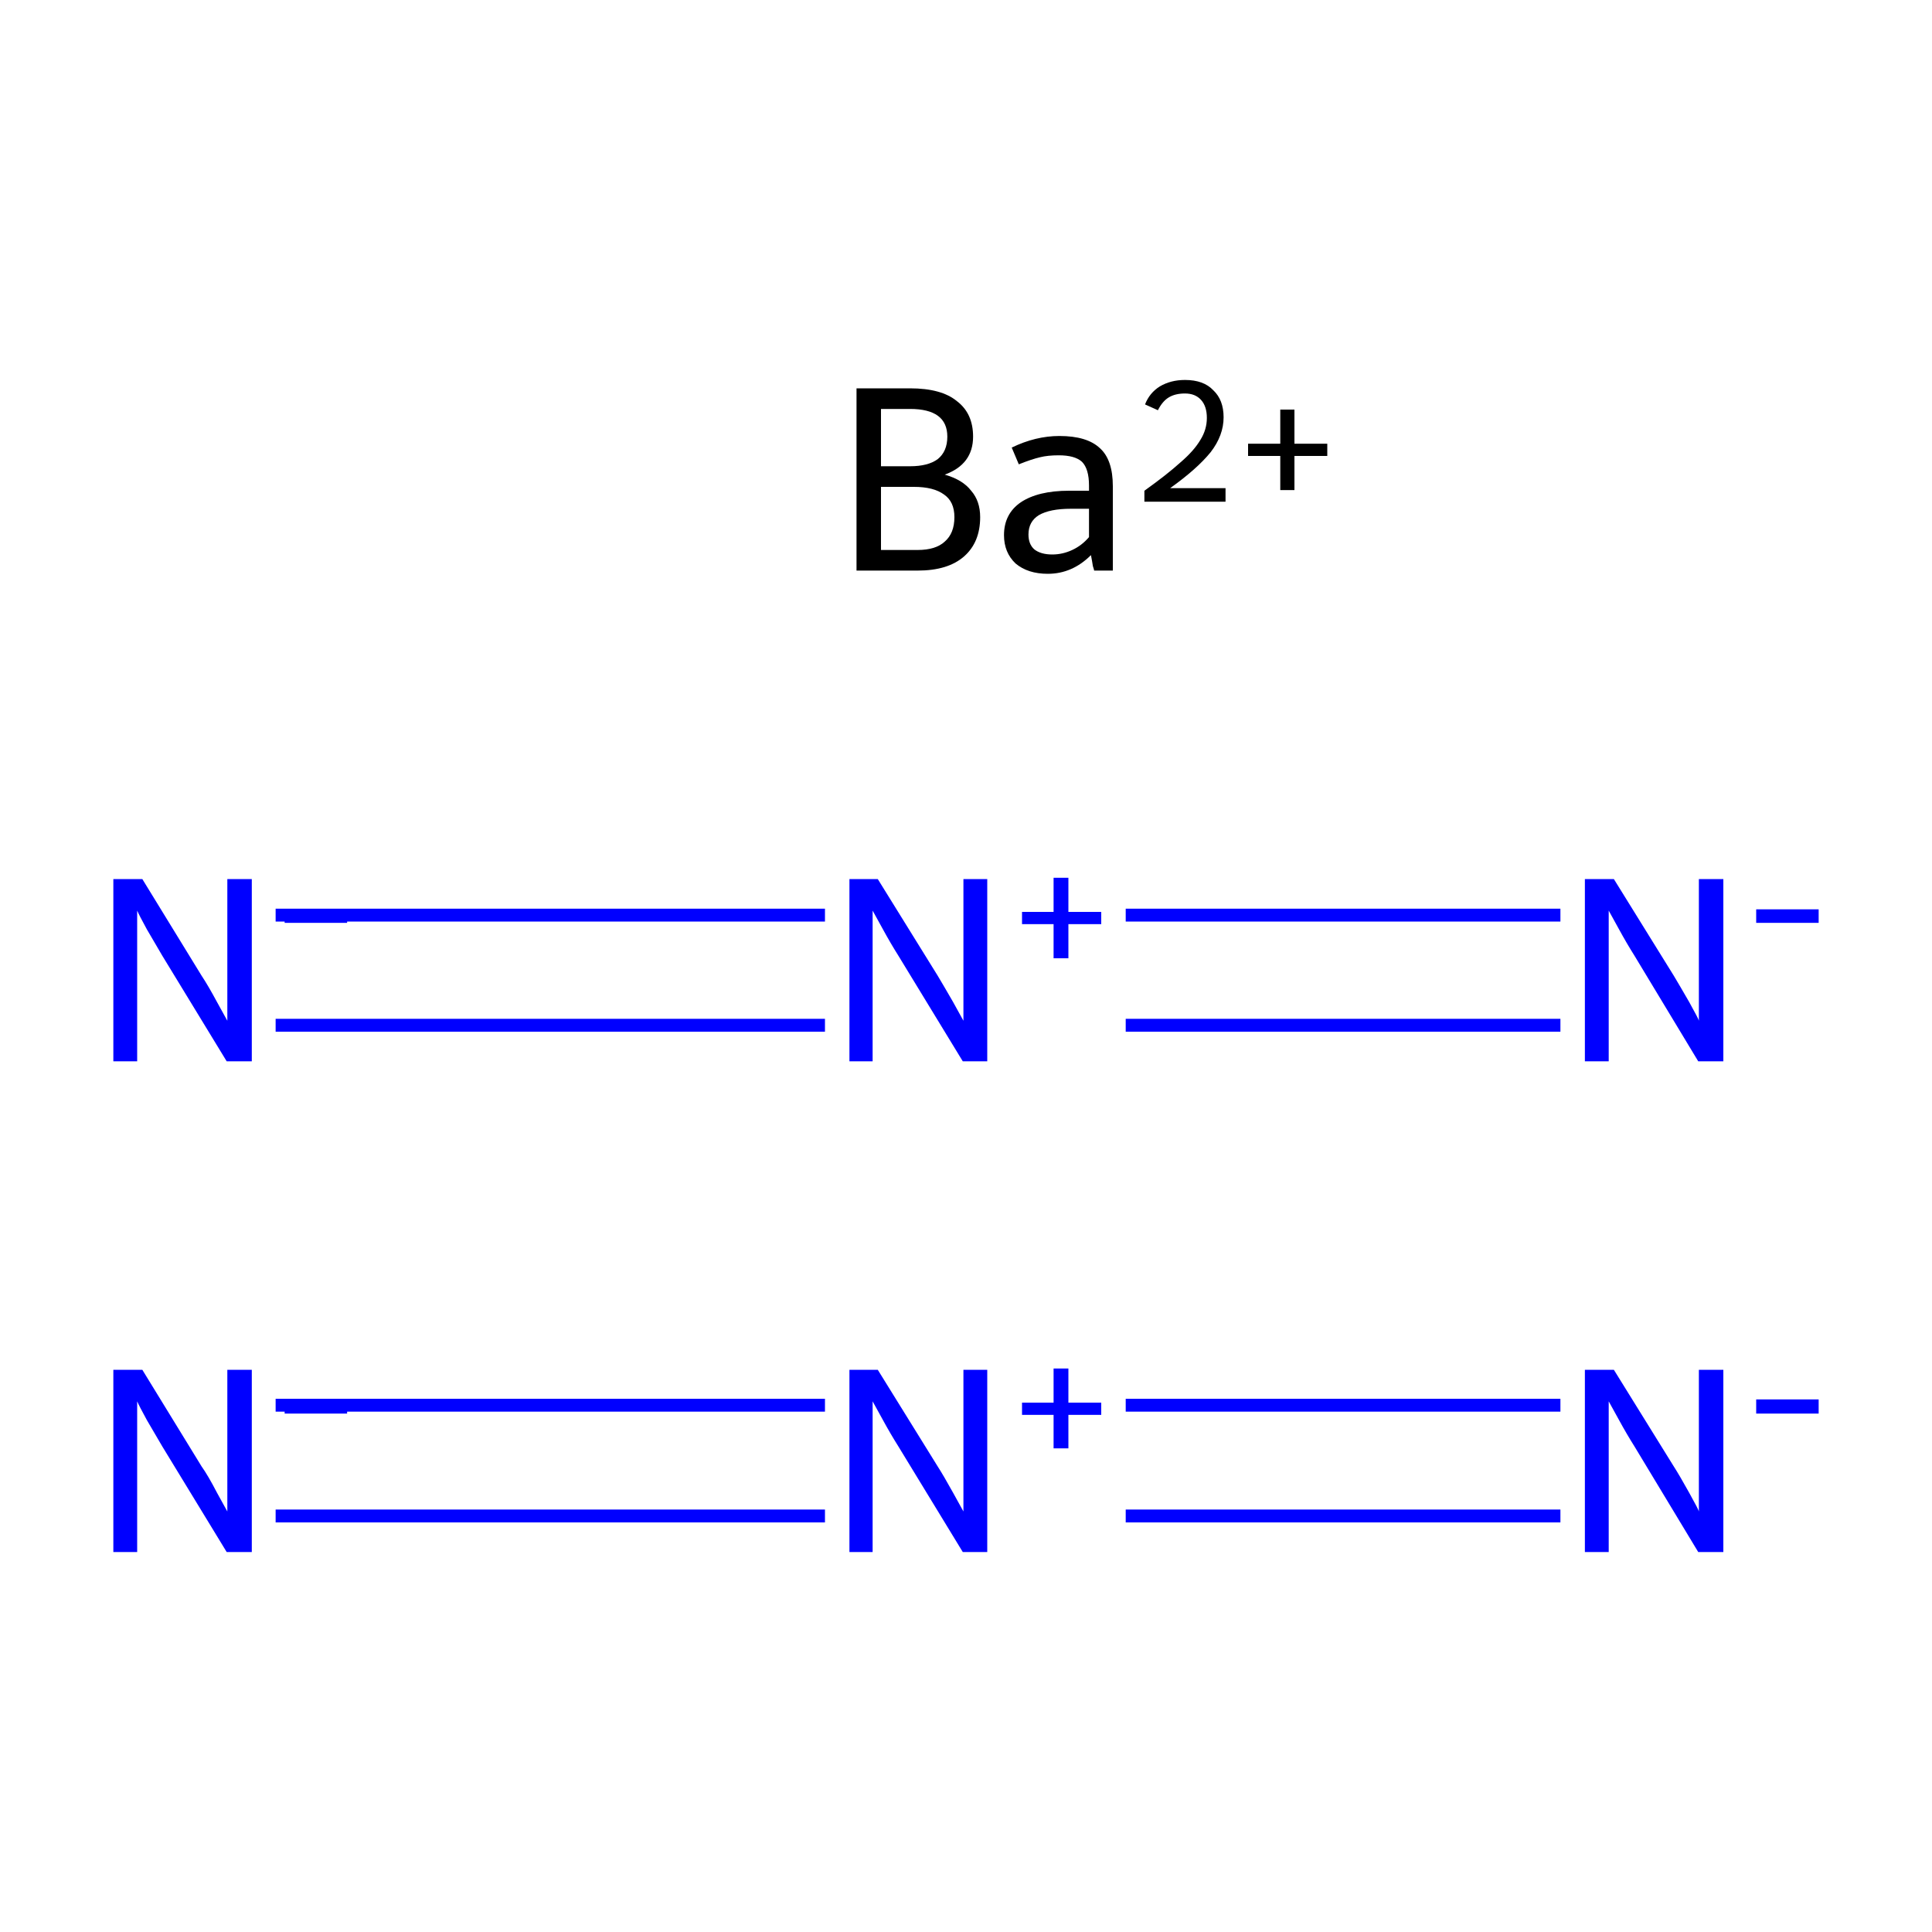 <?xml version='1.0' encoding='iso-8859-1'?>
<svg version='1.1' baseProfile='full'
              xmlns='http://www.w3.org/2000/svg'
                      xmlns:rdkit='http://www.rdkit.org/xml'
                      xmlns:xlink='http://www.w3.org/1999/xlink'
                  xml:space='preserve'
width='300px' height='300px' viewBox='0 0 300 300'>
<!-- END OF HEADER -->
<rect style='opacity:1.0;fill:#FFFFFF;stroke:none' width='300.0' height='300.0' x='0.0' y='0.0'> </rect>
<path class='bond-0 atom-0 atom-1' d='M 42.8,218.2 L 128.1,218.2' style='fill:none;fill-rule:evenodd;stroke:#0000FF;stroke-width:2.0px;stroke-linecap:butt;stroke-linejoin:miter;stroke-opacity:1' />
<path class='bond-0 atom-0 atom-1' d='M 42.8,235.4 L 128.1,235.4' style='fill:none;fill-rule:evenodd;stroke:#0000FF;stroke-width:2.0px;stroke-linecap:butt;stroke-linejoin:miter;stroke-opacity:1' />
<path class='bond-1 atom-1 atom-2' d='M 174.8,218.2 L 242.3,218.2' style='fill:none;fill-rule:evenodd;stroke:#0000FF;stroke-width:2.0px;stroke-linecap:butt;stroke-linejoin:miter;stroke-opacity:1' />
<path class='bond-1 atom-1 atom-2' d='M 174.8,235.4 L 242.3,235.4' style='fill:none;fill-rule:evenodd;stroke:#0000FF;stroke-width:2.0px;stroke-linecap:butt;stroke-linejoin:miter;stroke-opacity:1' />
<path class='bond-2 atom-3 atom-4' d='M 42.8,142.1 L 128.1,142.1' style='fill:none;fill-rule:evenodd;stroke:#0000FF;stroke-width:2.0px;stroke-linecap:butt;stroke-linejoin:miter;stroke-opacity:1' />
<path class='bond-2 atom-3 atom-4' d='M 42.8,159.2 L 128.1,159.2' style='fill:none;fill-rule:evenodd;stroke:#0000FF;stroke-width:2.0px;stroke-linecap:butt;stroke-linejoin:miter;stroke-opacity:1' />
<path class='bond-3 atom-4 atom-5' d='M 174.8,142.1 L 242.3,142.1' style='fill:none;fill-rule:evenodd;stroke:#0000FF;stroke-width:2.0px;stroke-linecap:butt;stroke-linejoin:miter;stroke-opacity:1' />
<path class='bond-3 atom-4 atom-5' d='M 174.8,159.2 L 242.3,159.2' style='fill:none;fill-rule:evenodd;stroke:#0000FF;stroke-width:2.0px;stroke-linecap:butt;stroke-linejoin:miter;stroke-opacity:1' />
<path class='atom-0' d='M 22.1 212.7
L 31.3 227.7
Q 32.3 229.1, 33.7 231.8
Q 35.2 234.5, 35.3 234.7
L 35.3 212.7
L 39.1 212.7
L 39.1 241.0
L 35.2 241.0
L 25.2 224.6
Q 24.1 222.7, 22.8 220.5
Q 21.6 218.3, 21.3 217.6
L 21.3 241.0
L 17.6 241.0
L 17.6 212.7
L 22.1 212.7
' fill='#0000FF'/>
<path class='atom-0' d='M 44.2 217.3
L 53.9 217.3
L 53.9 219.5
L 44.2 219.5
L 44.2 217.3
' fill='#0000FF'/>
<path class='atom-1' d='M 136.3 212.7
L 145.6 227.7
Q 146.5 229.1, 148.0 231.8
Q 149.5 234.5, 149.6 234.7
L 149.6 212.7
L 153.3 212.7
L 153.3 241.0
L 149.5 241.0
L 139.5 224.6
Q 138.3 222.7, 137.1 220.5
Q 135.9 218.3, 135.5 217.6
L 135.5 241.0
L 131.9 241.0
L 131.9 212.7
L 136.3 212.7
' fill='#0000FF'/>
<path class='atom-1' d='M 158.7 217.8
L 163.6 217.8
L 163.6 212.5
L 165.9 212.5
L 165.9 217.8
L 171.0 217.8
L 171.0 219.7
L 165.9 219.7
L 165.9 224.9
L 163.6 224.9
L 163.6 219.7
L 158.7 219.7
L 158.7 217.8
' fill='#0000FF'/>
<path class='atom-2' d='M 250.6 212.7
L 259.9 227.7
Q 260.8 229.1, 262.3 231.8
Q 263.8 234.5, 263.8 234.7
L 263.8 212.7
L 267.6 212.7
L 267.6 241.0
L 263.7 241.0
L 253.8 224.6
Q 252.6 222.7, 251.4 220.5
Q 250.2 218.3, 249.8 217.6
L 249.8 241.0
L 246.1 241.0
L 246.1 212.7
L 250.6 212.7
' fill='#0000FF'/>
<path class='atom-2' d='M 272.7 217.3
L 282.4 217.3
L 282.4 219.5
L 272.7 219.5
L 272.7 217.3
' fill='#0000FF'/>
<path class='atom-3' d='M 22.1 136.5
L 31.3 151.5
Q 32.3 153.0, 33.7 155.6
Q 35.2 158.3, 35.3 158.5
L 35.3 136.5
L 39.1 136.5
L 39.1 164.8
L 35.2 164.8
L 25.2 148.4
Q 24.1 146.5, 22.8 144.3
Q 21.6 142.1, 21.3 141.4
L 21.3 164.8
L 17.6 164.8
L 17.6 136.5
L 22.1 136.5
' fill='#0000FF'/>
<path class='atom-3' d='M 44.2 141.2
L 53.9 141.2
L 53.9 143.3
L 44.2 143.3
L 44.2 141.2
' fill='#0000FF'/>
<path class='atom-4' d='M 136.3 136.5
L 145.6 151.5
Q 146.5 153.0, 148.0 155.6
Q 149.5 158.3, 149.6 158.5
L 149.6 136.5
L 153.3 136.5
L 153.3 164.8
L 149.5 164.8
L 139.5 148.4
Q 138.3 146.5, 137.1 144.3
Q 135.9 142.1, 135.5 141.4
L 135.5 164.8
L 131.9 164.8
L 131.9 136.5
L 136.3 136.5
' fill='#0000FF'/>
<path class='atom-4' d='M 158.7 141.6
L 163.6 141.6
L 163.6 136.3
L 165.9 136.3
L 165.9 141.6
L 171.0 141.6
L 171.0 143.5
L 165.9 143.5
L 165.9 148.8
L 163.6 148.8
L 163.6 143.5
L 158.7 143.5
L 158.7 141.6
' fill='#0000FF'/>
<path class='atom-5' d='M 250.6 136.5
L 259.9 151.5
Q 260.8 153.0, 262.3 155.6
Q 263.8 158.3, 263.8 158.5
L 263.8 136.5
L 267.6 136.5
L 267.6 164.8
L 263.7 164.8
L 253.8 148.4
Q 252.6 146.5, 251.4 144.3
Q 250.2 142.1, 249.8 141.4
L 249.8 164.8
L 246.1 164.8
L 246.1 136.5
L 250.6 136.5
' fill='#0000FF'/>
<path class='atom-5' d='M 272.7 141.2
L 282.4 141.2
L 282.4 143.3
L 272.7 143.3
L 272.7 141.2
' fill='#0000FF'/>
<path class='atom-6' d='M 146.7 73.7
Q 149.5 74.5, 150.8 76.2
Q 152.2 77.8, 152.2 80.3
Q 152.2 84.2, 149.7 86.4
Q 147.2 88.6, 142.5 88.6
L 133.0 88.6
L 133.0 60.3
L 141.3 60.3
Q 146.2 60.3, 148.6 62.3
Q 151.1 64.2, 151.1 67.8
Q 151.1 72.1, 146.7 73.7
M 136.8 63.5
L 136.8 72.4
L 141.3 72.4
Q 144.1 72.4, 145.6 71.3
Q 147.1 70.1, 147.1 67.8
Q 147.1 63.5, 141.3 63.5
L 136.8 63.5
M 142.5 85.4
Q 145.3 85.4, 146.7 84.1
Q 148.2 82.8, 148.2 80.3
Q 148.2 77.9, 146.6 76.8
Q 145.0 75.6, 141.9 75.6
L 136.8 75.6
L 136.8 85.4
L 142.5 85.4
' fill='#000000'/>
<path class='atom-6' d='M 155.9 83.1
Q 155.9 79.8, 158.5 78.0
Q 161.2 76.2, 166.0 76.2
L 169.1 76.2
L 169.1 75.4
Q 169.1 72.8, 168.0 71.7
Q 166.9 70.7, 164.4 70.7
Q 162.7 70.7, 161.5 71.0
Q 160.2 71.3, 158.2 72.1
L 157.1 69.5
Q 160.8 67.7, 164.5 67.7
Q 168.8 67.7, 170.8 69.6
Q 172.8 71.4, 172.8 75.5
L 172.8 88.6
L 169.9 88.6
Q 169.9 88.5, 169.7 87.9
Q 169.6 87.2, 169.4 86.2
Q 166.5 89.1, 162.7 89.1
Q 159.6 89.1, 157.7 87.5
Q 155.9 85.8, 155.9 83.1
M 159.7 83.0
Q 159.7 84.5, 160.6 85.3
Q 161.6 86.1, 163.4 86.1
Q 165.0 86.1, 166.5 85.4
Q 168.0 84.7, 169.1 83.4
L 169.1 79.0
L 166.3 79.0
Q 163.0 79.0, 161.3 80.0
Q 159.7 81.0, 159.7 83.0
' fill='#000000'/>
<path class='atom-6' d='M 177.8 62.8
Q 178.5 61.0, 180.1 60.0
Q 181.8 59.0, 184.0 59.0
Q 186.9 59.0, 188.4 60.6
Q 190.0 62.1, 190.0 64.8
Q 190.0 67.6, 188.0 70.2
Q 185.9 72.8, 181.7 75.8
L 190.3 75.8
L 190.3 77.9
L 177.7 77.9
L 177.7 76.2
Q 181.2 73.7, 183.3 71.8
Q 185.4 70.0, 186.4 68.3
Q 187.4 66.7, 187.4 64.9
Q 187.4 63.1, 186.5 62.1
Q 185.6 61.1, 184.0 61.1
Q 182.5 61.1, 181.5 61.7
Q 180.5 62.3, 179.8 63.7
L 177.8 62.8
' fill='#000000'/>
<path class='atom-6' d='M 193.8 68.9
L 198.8 68.9
L 198.8 63.6
L 201.0 63.6
L 201.0 68.9
L 206.1 68.9
L 206.1 70.8
L 201.0 70.8
L 201.0 76.1
L 198.8 76.1
L 198.8 70.8
L 193.8 70.8
L 193.8 68.9
' fill='#000000'/>
</svg>
